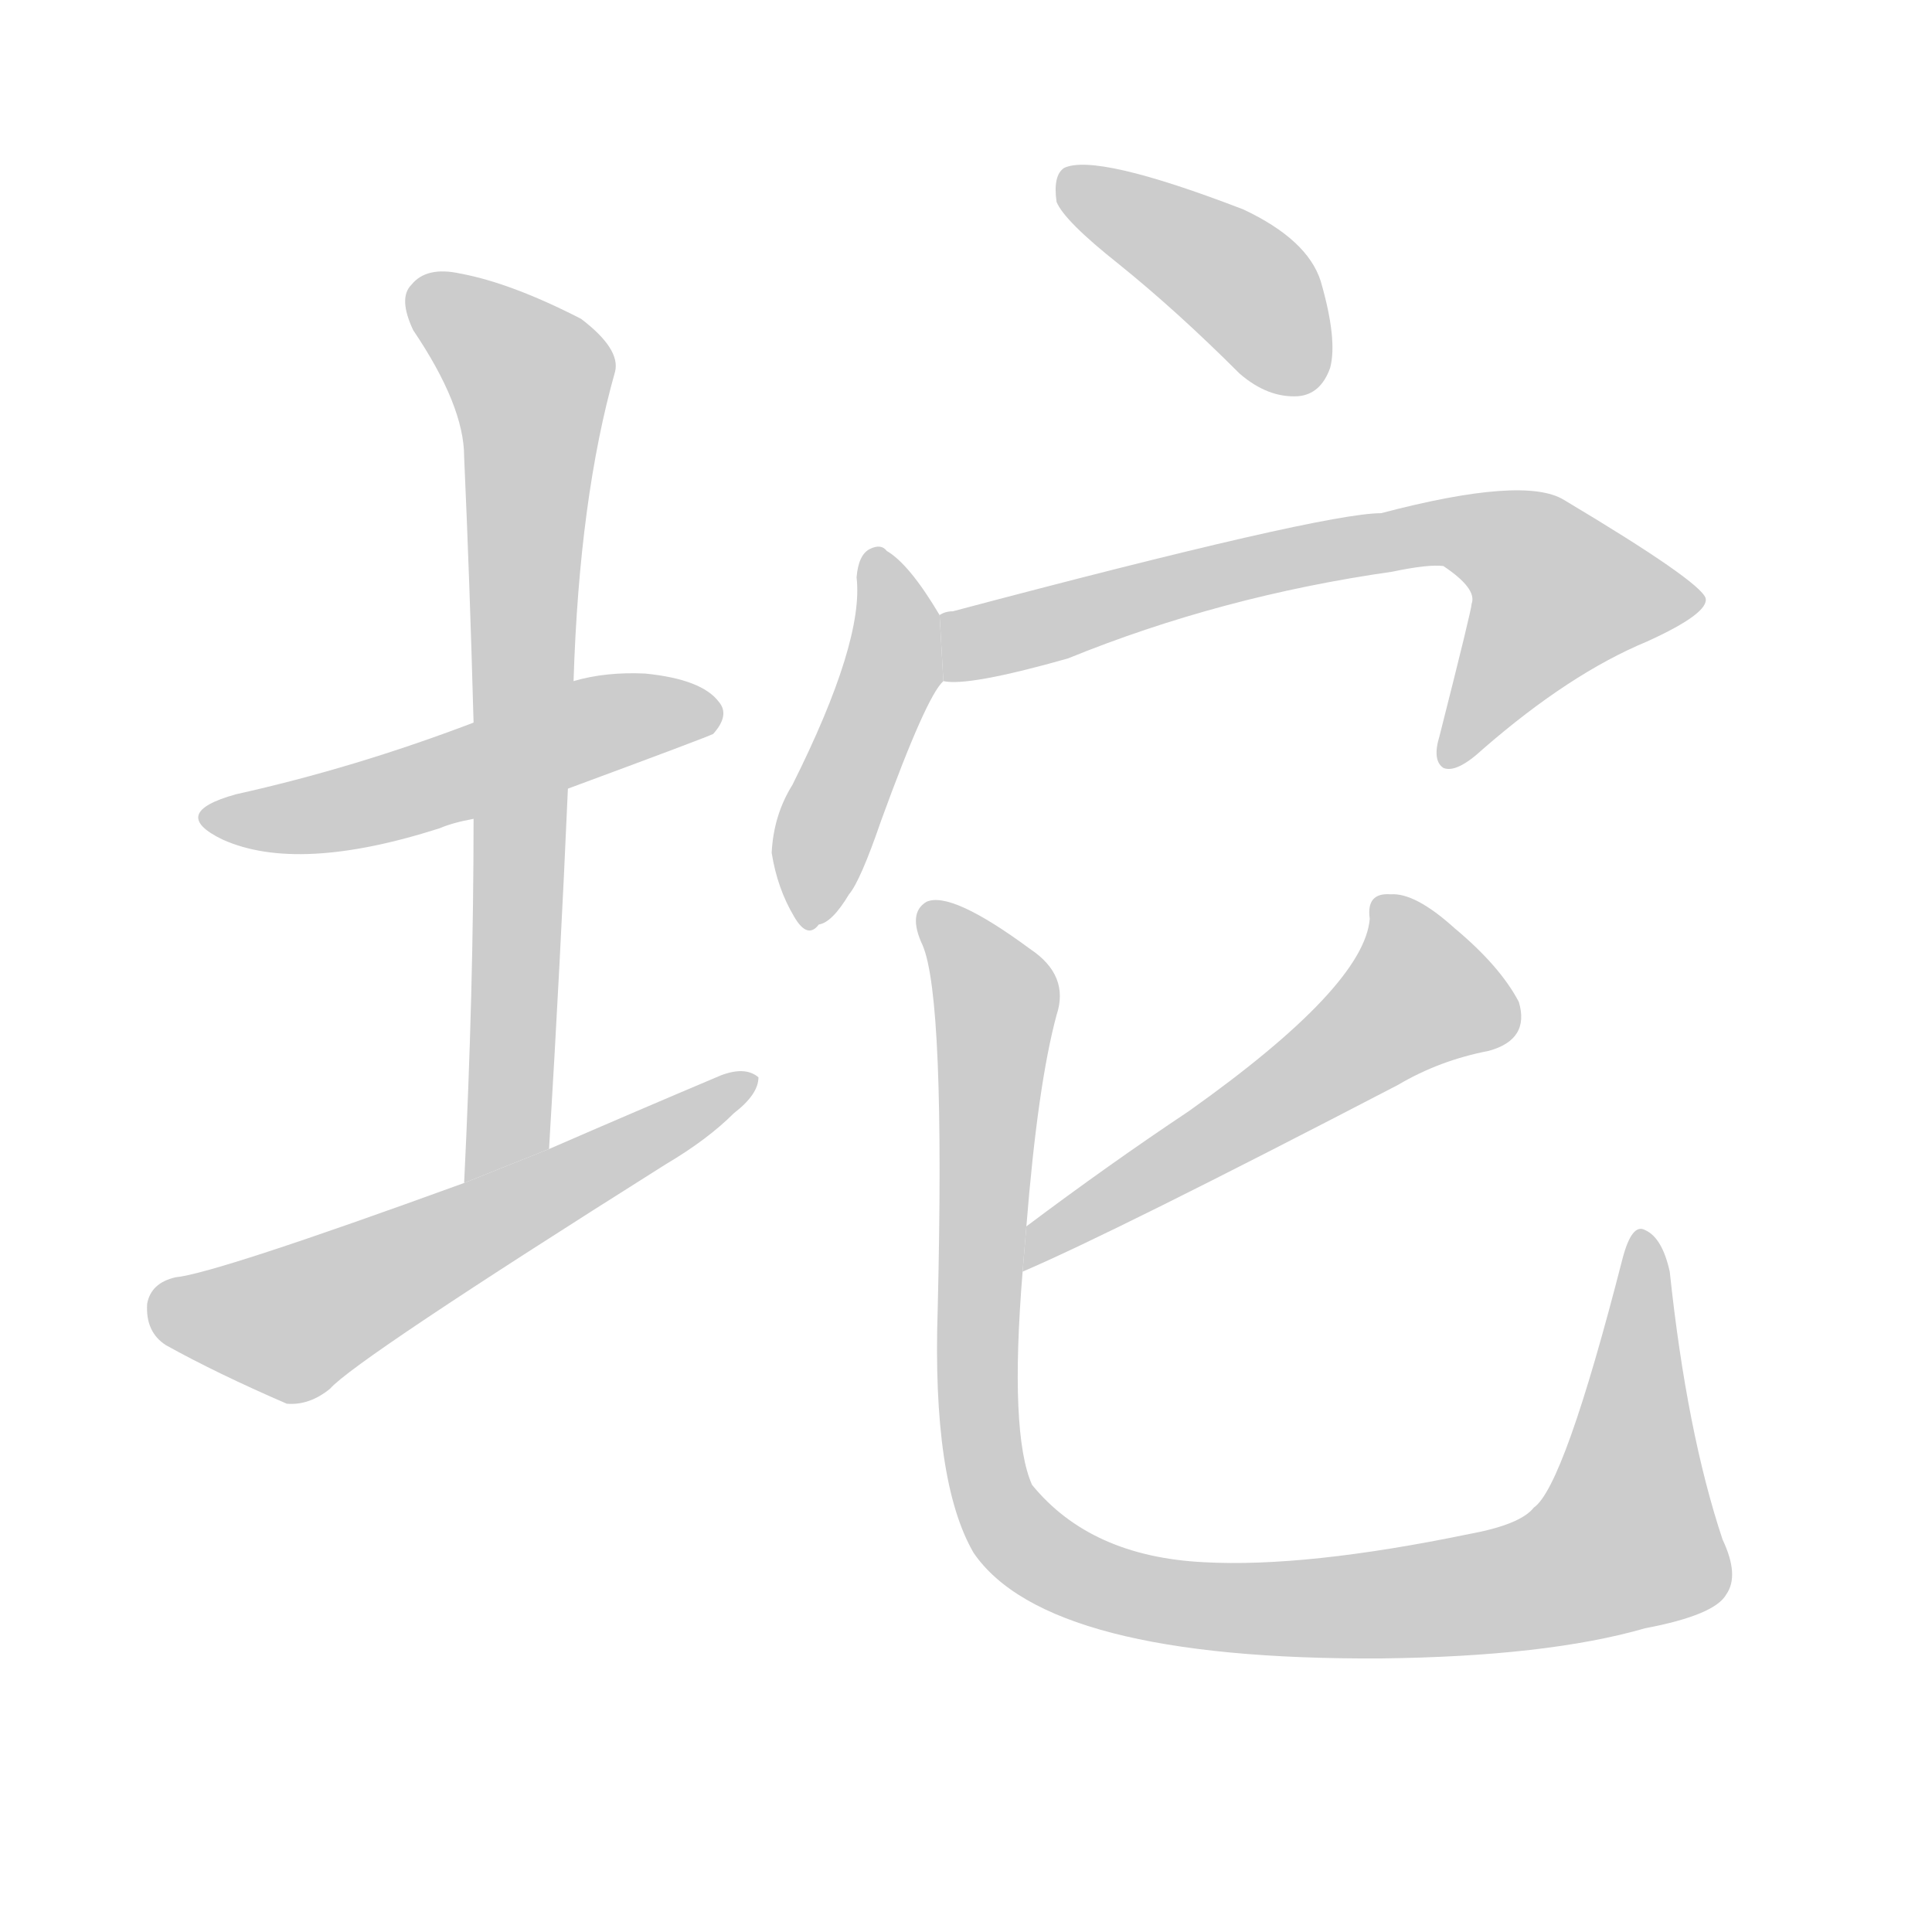 <!--
AnimCJK 2016-2018 Copyright Francois Mizessyn - https://github.com/parsimonhi/animCJK
Derived from:
    MakeMeAHanzi project - https://github.com/skishore/makemeahanzi
    Arphic PL KaitiM GB - https://apps.ubuntu.com/cat/applications/precise/fonts-arphic-gkai00mp/
    Arphic PL UKai - https://apps.ubuntu.com/cat/applications/fonts-arphic-ukai/
You can redistribute and/or modify this file under the terms of the Arphic Public License
as published by Arphic Technology Co., Ltd.
You should have received a copy of this license (the directory "APL") along with this file;
if not, see http://ftp.gnu.org/non-gnu/chinese-fonts-truetype/LICENSE.
-->
<svg id="z22376" class="acjk" version="1.1" viewBox="0 0 1024 1024" xmlns="http://www.w3.org/2000/svg" xmlns:xlink="http://www.w3.org/1999/xlink">
<style>
<![CDATA[
@keyframes z22376k {
	from {
		stroke:#c00;
		stroke-dashoffset:3334;
	}
	75% {
		stroke:#c00;
		stroke-dashoffset:0;
	}
	to {
		stroke:#000;
	}
}
#z22376 path[clip-path] {
	animation:z22376k 1s linear both;
	stroke-dasharray:3334;
	stroke-width:128;
	stroke-linecap:round;
	fill:none;
}
#z22376 path[clip-path="url(#z22376c1)"] {animation-delay:1s;}
#z22376 path[clip-path="url(#z22376c2)"] {animation-delay:2s;}
#z22376 path[clip-path="url(#z22376c3)"] {animation-delay:3s;}
#z22376 path[clip-path="url(#z22376c4)"] {animation-delay:4s;}
#z22376 path[clip-path="url(#z22376c5)"] {animation-delay:5s;}
#z22376 path[clip-path="url(#z22376c6)"] {animation-delay:6s;}
#z22376 path[clip-path="url(#z22376c7)"] {animation-delay:7s;}
#z22376 path[clip-path="url(#z22376c8)"] {animation-delay:8s;}
#z22376 path {fill:#ccc;}
]]>
</style>
<path id="z22376d1" d="M301 418Q374 391 378 389Q387 379 381 372Q372 360 342 357Q321 356 304 361L251 383Q188 407 125 421Q89 431 118 445Q158 463 233 439Q240 436 251 434L301 418 Z"/>
<path id="z22376d2" d="M291 609Q297 510 301 418L304 361Q307 264 326 197Q329 185 308 169Q271 150 244 145Q226 141 218 151Q211 158 219 175Q246 215 246 242Q249 309 251 383L251 434Q251 525 246 627L291 609 Z"/>
<path id="z22376d3" d="M246 627Q114 675 93 677Q80 680 78 691Q77 706 88 713Q115 728 152 744Q164 745 175 736Q188 721 353 617Q375 604 389 590Q402 580 402 571Q395 565 382 570Q337 589 291 609L246 627 Z"/>
<path id="z22376d4" d="M593 140Q624 165 657 198Q672 211 688 210Q700 209 705 195Q709 180 700 149Q693 127 659 111Q581 81 564 89Q558 93 560 107Q564 117 593 140 Z"/>
<path id="z22376d5" d="M498 326Q482 299 470 292Q467 288 461 291Q455 294 454 306Q458 340 420 416Q410 432 409 452Q412 471 421 486Q428 498 434 490Q441 489 450 474Q456 467 467 435Q491 369 500 361L498 326 Z"/>
<path id="z22376d6" d="M500 361Q513 364 566 349Q647 316 738 303Q757 299 765 300Q783 312 780 320Q780 323 763 390Q759 403 765 407Q772 410 786 397Q832 357 873 340Q906 325 904 317Q901 308 829 265Q808 252 732 272Q701 272 505 324Q501 324 498 326L500 361 Z"/>
<path id="z22376d7" d="M542 674Q591 653 741 575Q763 562 789 557Q811 551 805 531Q795 512 771 492Q750 473 737 474Q724 473 726 487Q723 523 630 589Q588 617 544 650L542 674 Z"/>
<path id="z22376d8" d="M516 823Q555 880 732 879Q820 878 872 863Q909 856 915 845Q922 835 913 816Q894 759 885 674Q881 656 872 652Q865 648 860 667Q829 788 813 799Q806 808 779 813Q692 831 638 828Q578 825 547 787Q535 760 542 674L544 650Q550 575 560 538Q567 517 546 503Q504 472 491 478Q481 484 489 501Q501 529 497 694Q494 785 516 823 Z"/>
<defs>
	<clipPath id="z22376c1"><use xlink:href="#z22376d1"/></clipPath>
	<clipPath id="z22376c2"><use xlink:href="#z22376d2"/></clipPath>
	<clipPath id="z22376c3"><use xlink:href="#z22376d3"/></clipPath>
	<clipPath id="z22376c4"><use xlink:href="#z22376d4"/></clipPath>
	<clipPath id="z22376c5"><use xlink:href="#z22376d5"/></clipPath>
	<clipPath id="z22376c6"><use xlink:href="#z22376d6"/></clipPath>
	<clipPath id="z22376c7"><use xlink:href="#z22376d7"/></clipPath>
	<clipPath id="z22376c8"><use xlink:href="#z22376d8"/></clipPath>
</defs>
<path pathLength="3333" clip-path="url(#z22376c1)" d="M112 433L375 378"/>
<path pathLength="3333" clip-path="url(#z22376c2)" d="M221 156L284 209L269 601L252 618"/>
<path pathLength="3333" clip-path="url(#z22376c3)" d="M83 693L150 704L396 575"/>
<path pathLength="3333" clip-path="url(#z22376c4)" d="M564 98L650 143L696 202"/>
<path pathLength="3333" clip-path="url(#z22376c5)" d="M464 296L474 352L430 487"/>
<path pathLength="3333" clip-path="url(#z22376c6)" d="M505 354L783 281L849 333L768 400"/>
<path pathLength="3333" clip-path="url(#z22376c7)" d="M735 483L751 539L549 666"/>
<path pathLength="3333" clip-path="url(#z22376c8)" d="M495 486L528 527L525 790L579 839L705 852L850 826L874 809L873 657"/>
</svg>